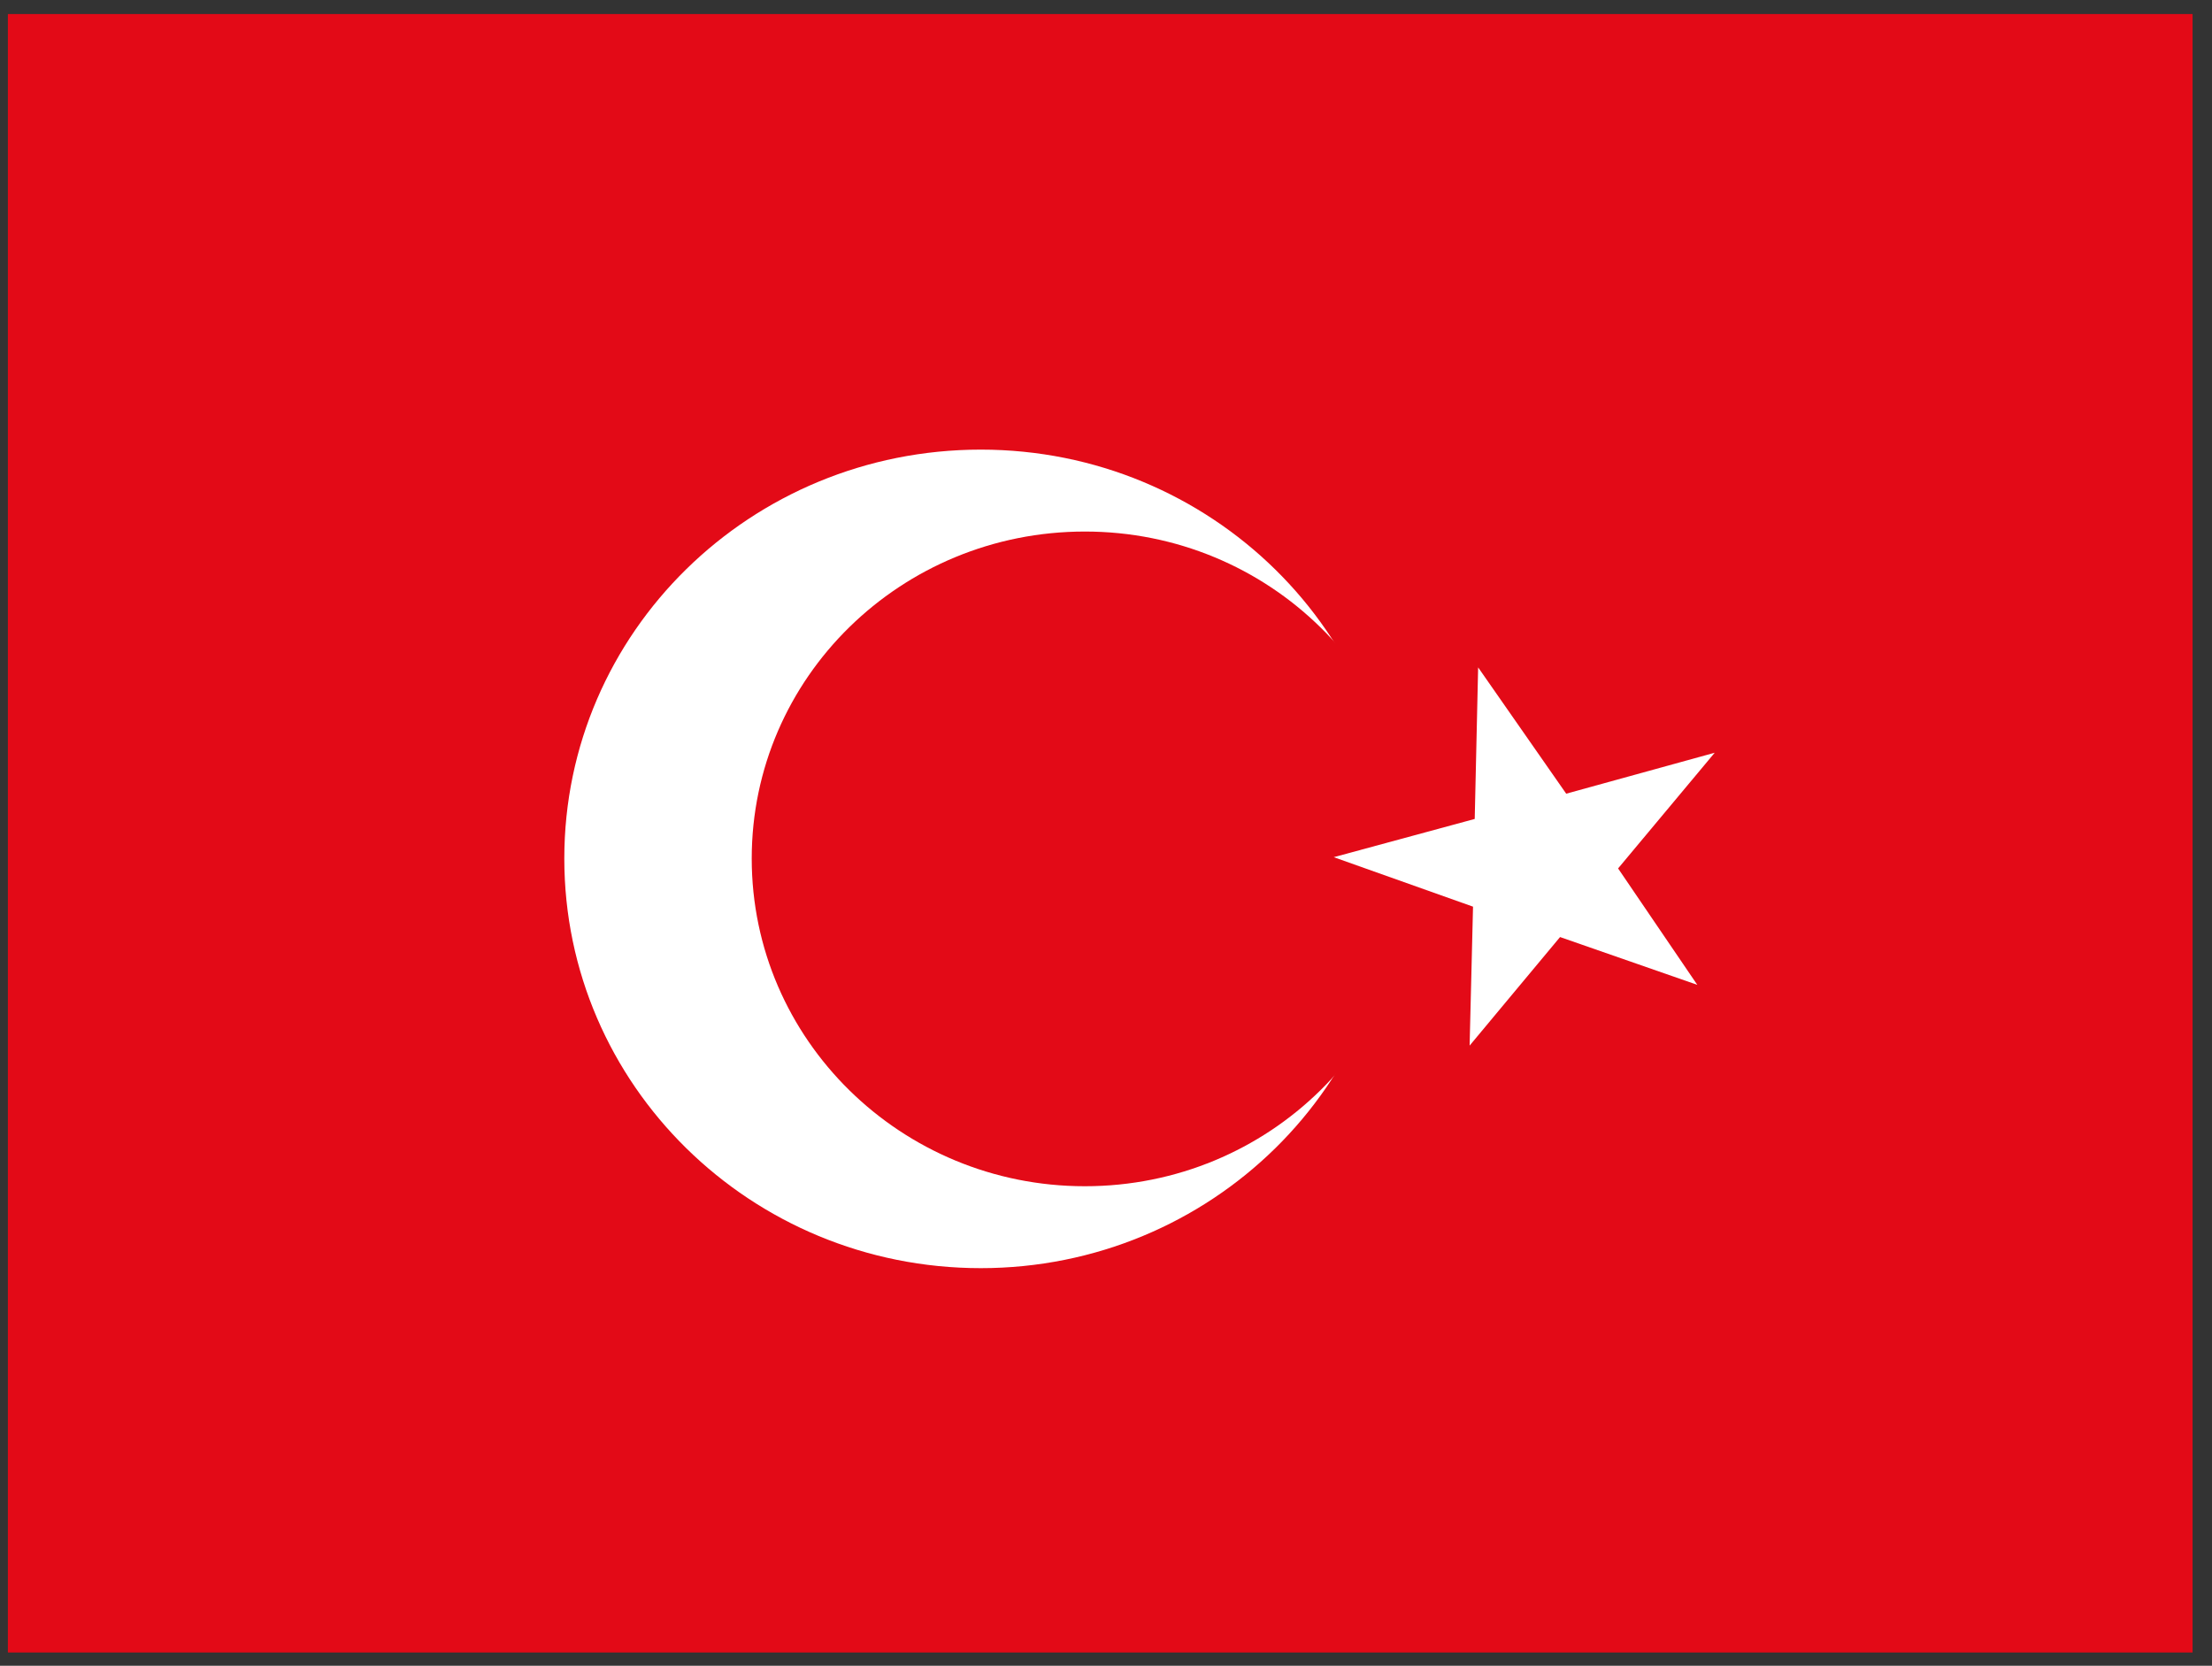 <svg width="81" height="61" viewBox="0 0 81 61" fill="none" xmlns="http://www.w3.org/2000/svg">
<rect x="0" y="0" width="81" height="61" fill="#333333" stroke="none"/>
<g clip-path="url(#clip0_4447_35624)">
<path fill-rule="evenodd" clip-rule="evenodd" d="M0.289 0.515H80.289V60.515H0.289V0.515Z" fill="#E30A17"/>
<path fill-rule="evenodd" clip-rule="evenodd" d="M51.164 31.452C51.164 39.727 44.339 46.44 35.914 46.44C27.489 46.44 20.664 39.727 20.664 31.44C20.664 23.152 27.489 16.465 35.914 16.465C44.339 16.465 51.164 23.177 51.164 31.452Z" fill="white"/>
<path fill-rule="evenodd" clip-rule="evenodd" d="M51.915 31.452C51.915 38.077 46.465 43.44 39.727 43.44C32.99 43.44 27.527 38.065 27.527 31.44C27.527 24.815 32.99 19.465 39.727 19.465C46.465 19.465 51.927 24.827 51.927 31.452H51.915Z" fill="#E30A17"/>
<path fill-rule="evenodd" clip-rule="evenodd" d="M54.127 24.452L54.002 29.99L48.84 31.39L53.94 33.202L53.815 38.29L57.127 34.315L62.152 36.065L59.252 31.802L62.79 27.565L57.352 29.065L54.127 24.44V24.452Z" fill="white"/>
</g>
<defs>
<clipPath id="clip0_4447_35624">
<rect width="80" height="60" fill="white" transform="translate(0.289 0.515)"/>
</clipPath>
</defs>
</svg>
